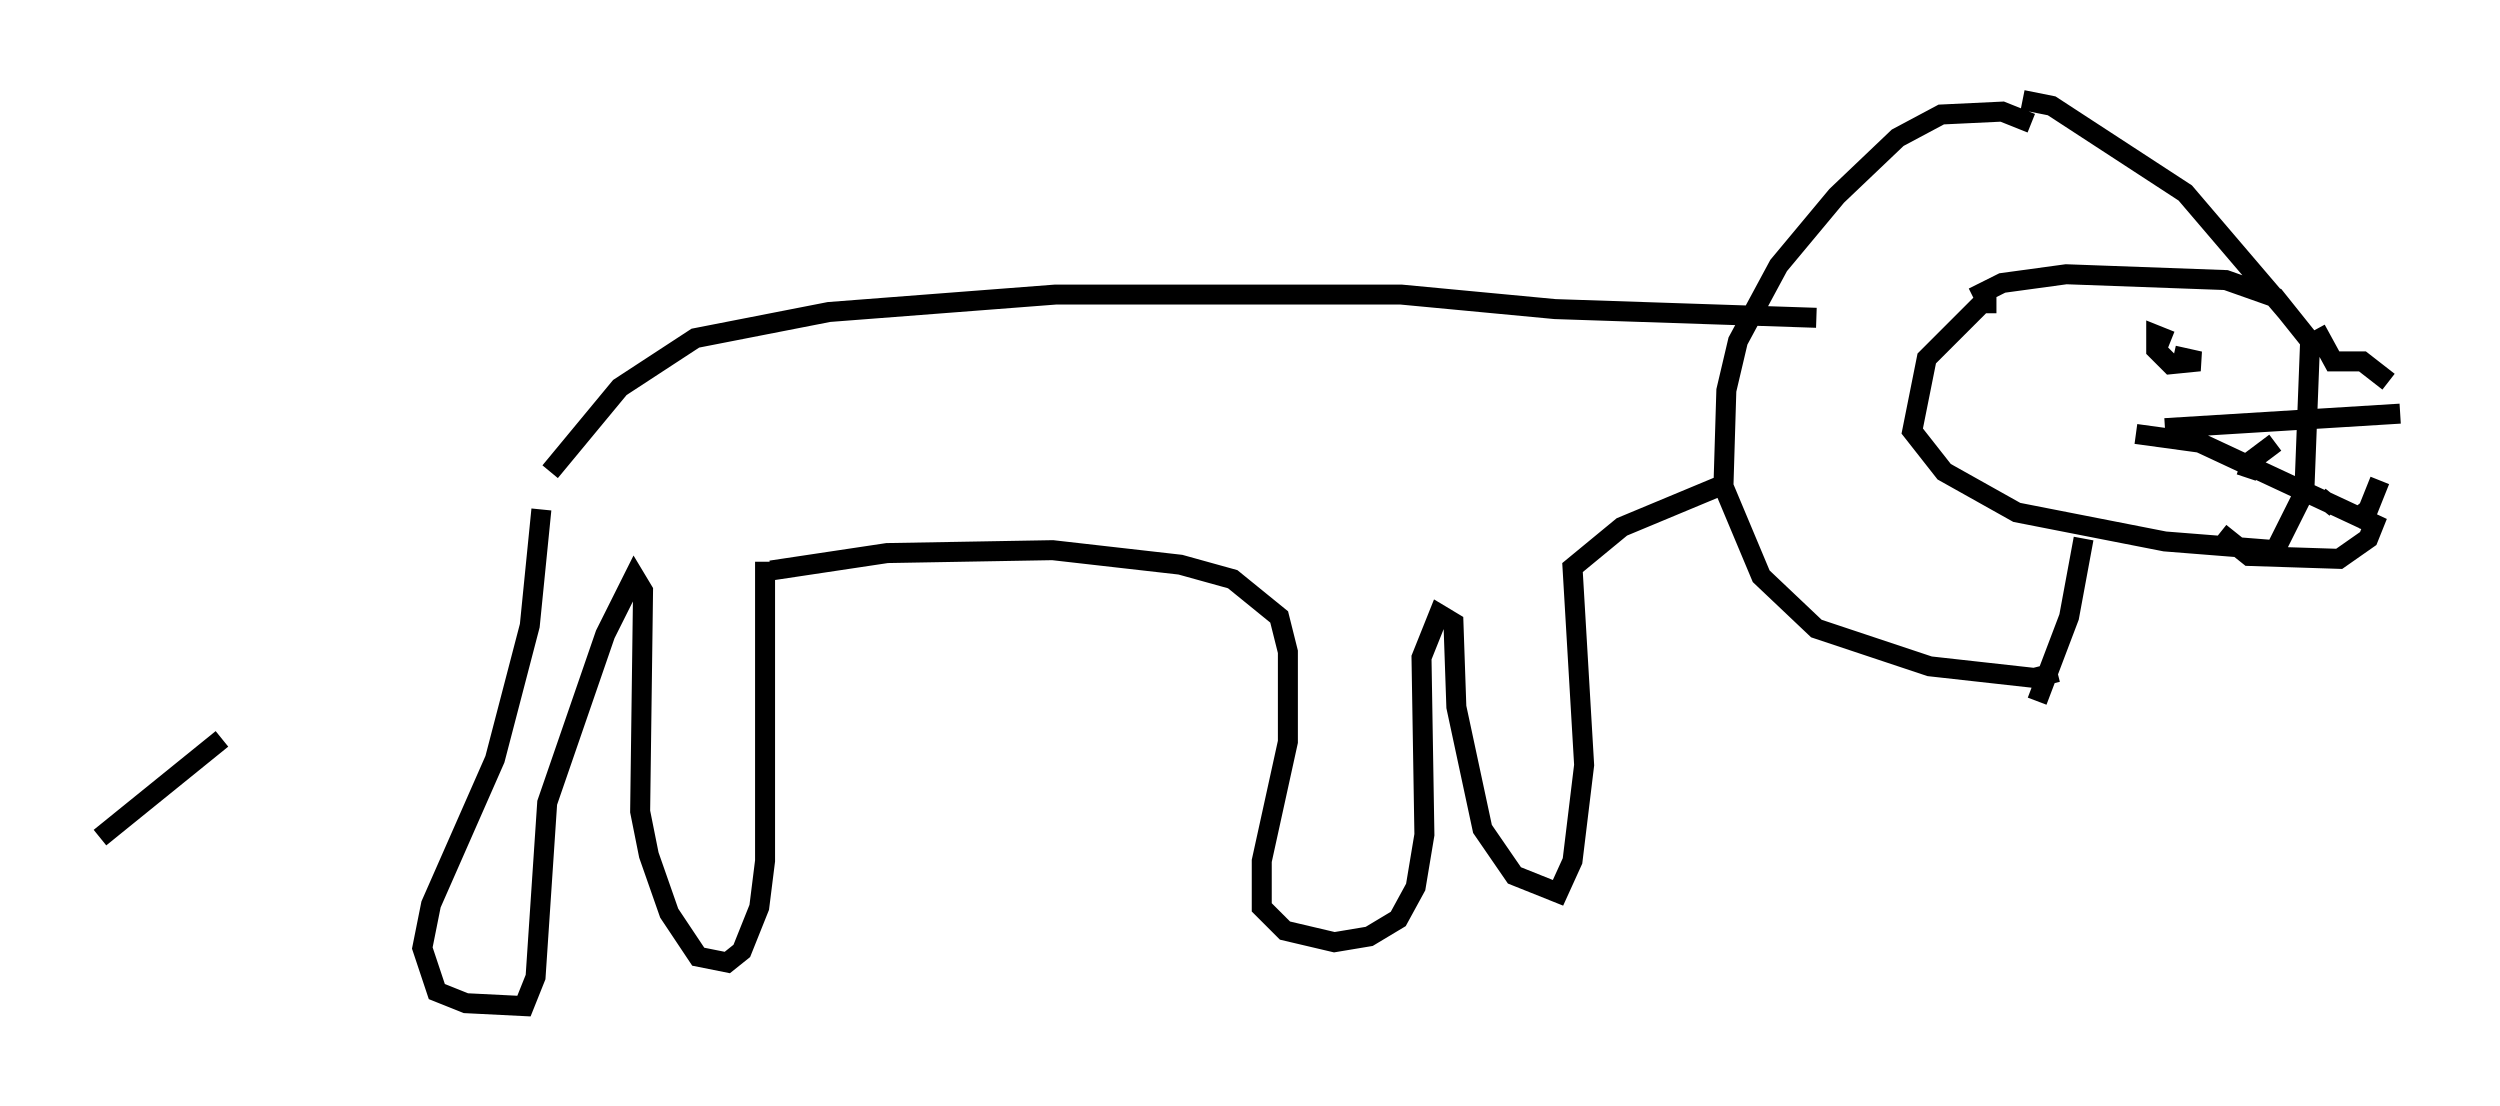 <?xml version="1.0" encoding="utf-8" ?>
<svg baseProfile="full" height="55.318" version="1.1" width="125.039" xmlns="http://www.w3.org/2000/svg" xmlns:ev="http://www.w3.org/2001/xml-events" xmlns:xlink="http://www.w3.org/1999/xlink"><defs /><rect fill="white" height="55.318" width="125.039" x="0" y="0" /><path d="M26.933, 26.933 m-15.832, 10.022 l-6.101, 4.939 m22.078, -16.413 l-0.581, 5.81 -1.743, 6.682 l-3.196, 7.263 -0.436, 2.179 l0.726, 2.179 1.453, 0.581 l2.905, 0.145 0.581, -1.453 l0.581, -8.715 2.905, -8.425 l1.453, -2.905 0.436, 0.726 l-0.145, 11.039 0.436, 2.179 l1.017, 2.905 1.453, 2.179 l1.453, 0.291 0.726, -0.581 l0.872, -2.179 0.291, -2.324 l0.0, -14.961 m-10.749, -4.503 l3.486, -4.212 3.777, -2.469 l6.682, -1.307 11.33, -0.872 l17.285, 0.0 7.698, 0.726 l13.073, 0.436 m10.749, -9.732 l-1.453, -0.581 -3.05, 0.145 l-2.179, 1.162 -3.05, 2.905 l-2.905, 3.486 -2.034, 3.777 l-0.581, 2.469 -0.145, 4.793 l1.888, 4.503 2.76, 2.615 l5.665, 1.888 5.229, 0.581 l1.162, -0.291 m-3.05, -18.447 l-0.726, 0.0 -2.76, 2.76 l-0.726, 3.631 1.598, 2.034 l3.631, 2.034 7.408, 1.453 l5.52, 0.436 1.453, -2.905 l0.291, -7.553 -1.743, -2.179 l-2.469, -0.872 -7.989, -0.291 l-3.196, 0.436 -1.453, 0.726 m2.469, -9.877 l1.453, 0.291 6.682, 4.358 l5.084, 5.955 m-12.492, 19.464 l1.598, -4.212 0.726, -3.922 m-65.653, 1.598 l5.81, -0.872 8.279, -0.145 l6.391, 0.726 2.615, 0.726 l2.324, 1.888 0.436, 1.743 l0.0, 4.503 -1.307, 5.955 l0.0, 2.324 1.162, 1.162 l2.469, 0.581 1.743, -0.291 l1.453, -0.872 0.872, -1.598 l0.436, -2.615 -0.145, -8.86 l0.872, -2.179 0.726, 0.436 l0.145, 4.212 1.307, 6.101 l1.598, 2.324 2.179, 0.872 l0.726, -1.598 0.581, -4.793 l-0.581, -9.877 2.469, -2.034 l5.229, -2.179 m21.933, -2.76 l11.765, -0.726 m-13.218, 1.017 l3.196, 0.436 8.715, 4.067 l-0.291, 0.726 -1.453, 1.017 l-4.503, -0.145 -1.453, -1.162 m8.425, -7.553 l-1.307, -1.017 -1.453, 0.0 l-0.872, -1.598 m-3.486, 7.408 l0.291, -0.872 1.162, -0.872 m2.324, 3.341 l0.581, -0.726 m1.017, 1.307 l0.726, -0.581 0.581, -1.453 m-10.458, -6.972 l-0.726, -0.291 0.0, 0.726 l0.726, 0.726 1.453, -0.145 l-1.307, -0.291 " fill="none" stroke="black" stroke-width="1" /></svg>